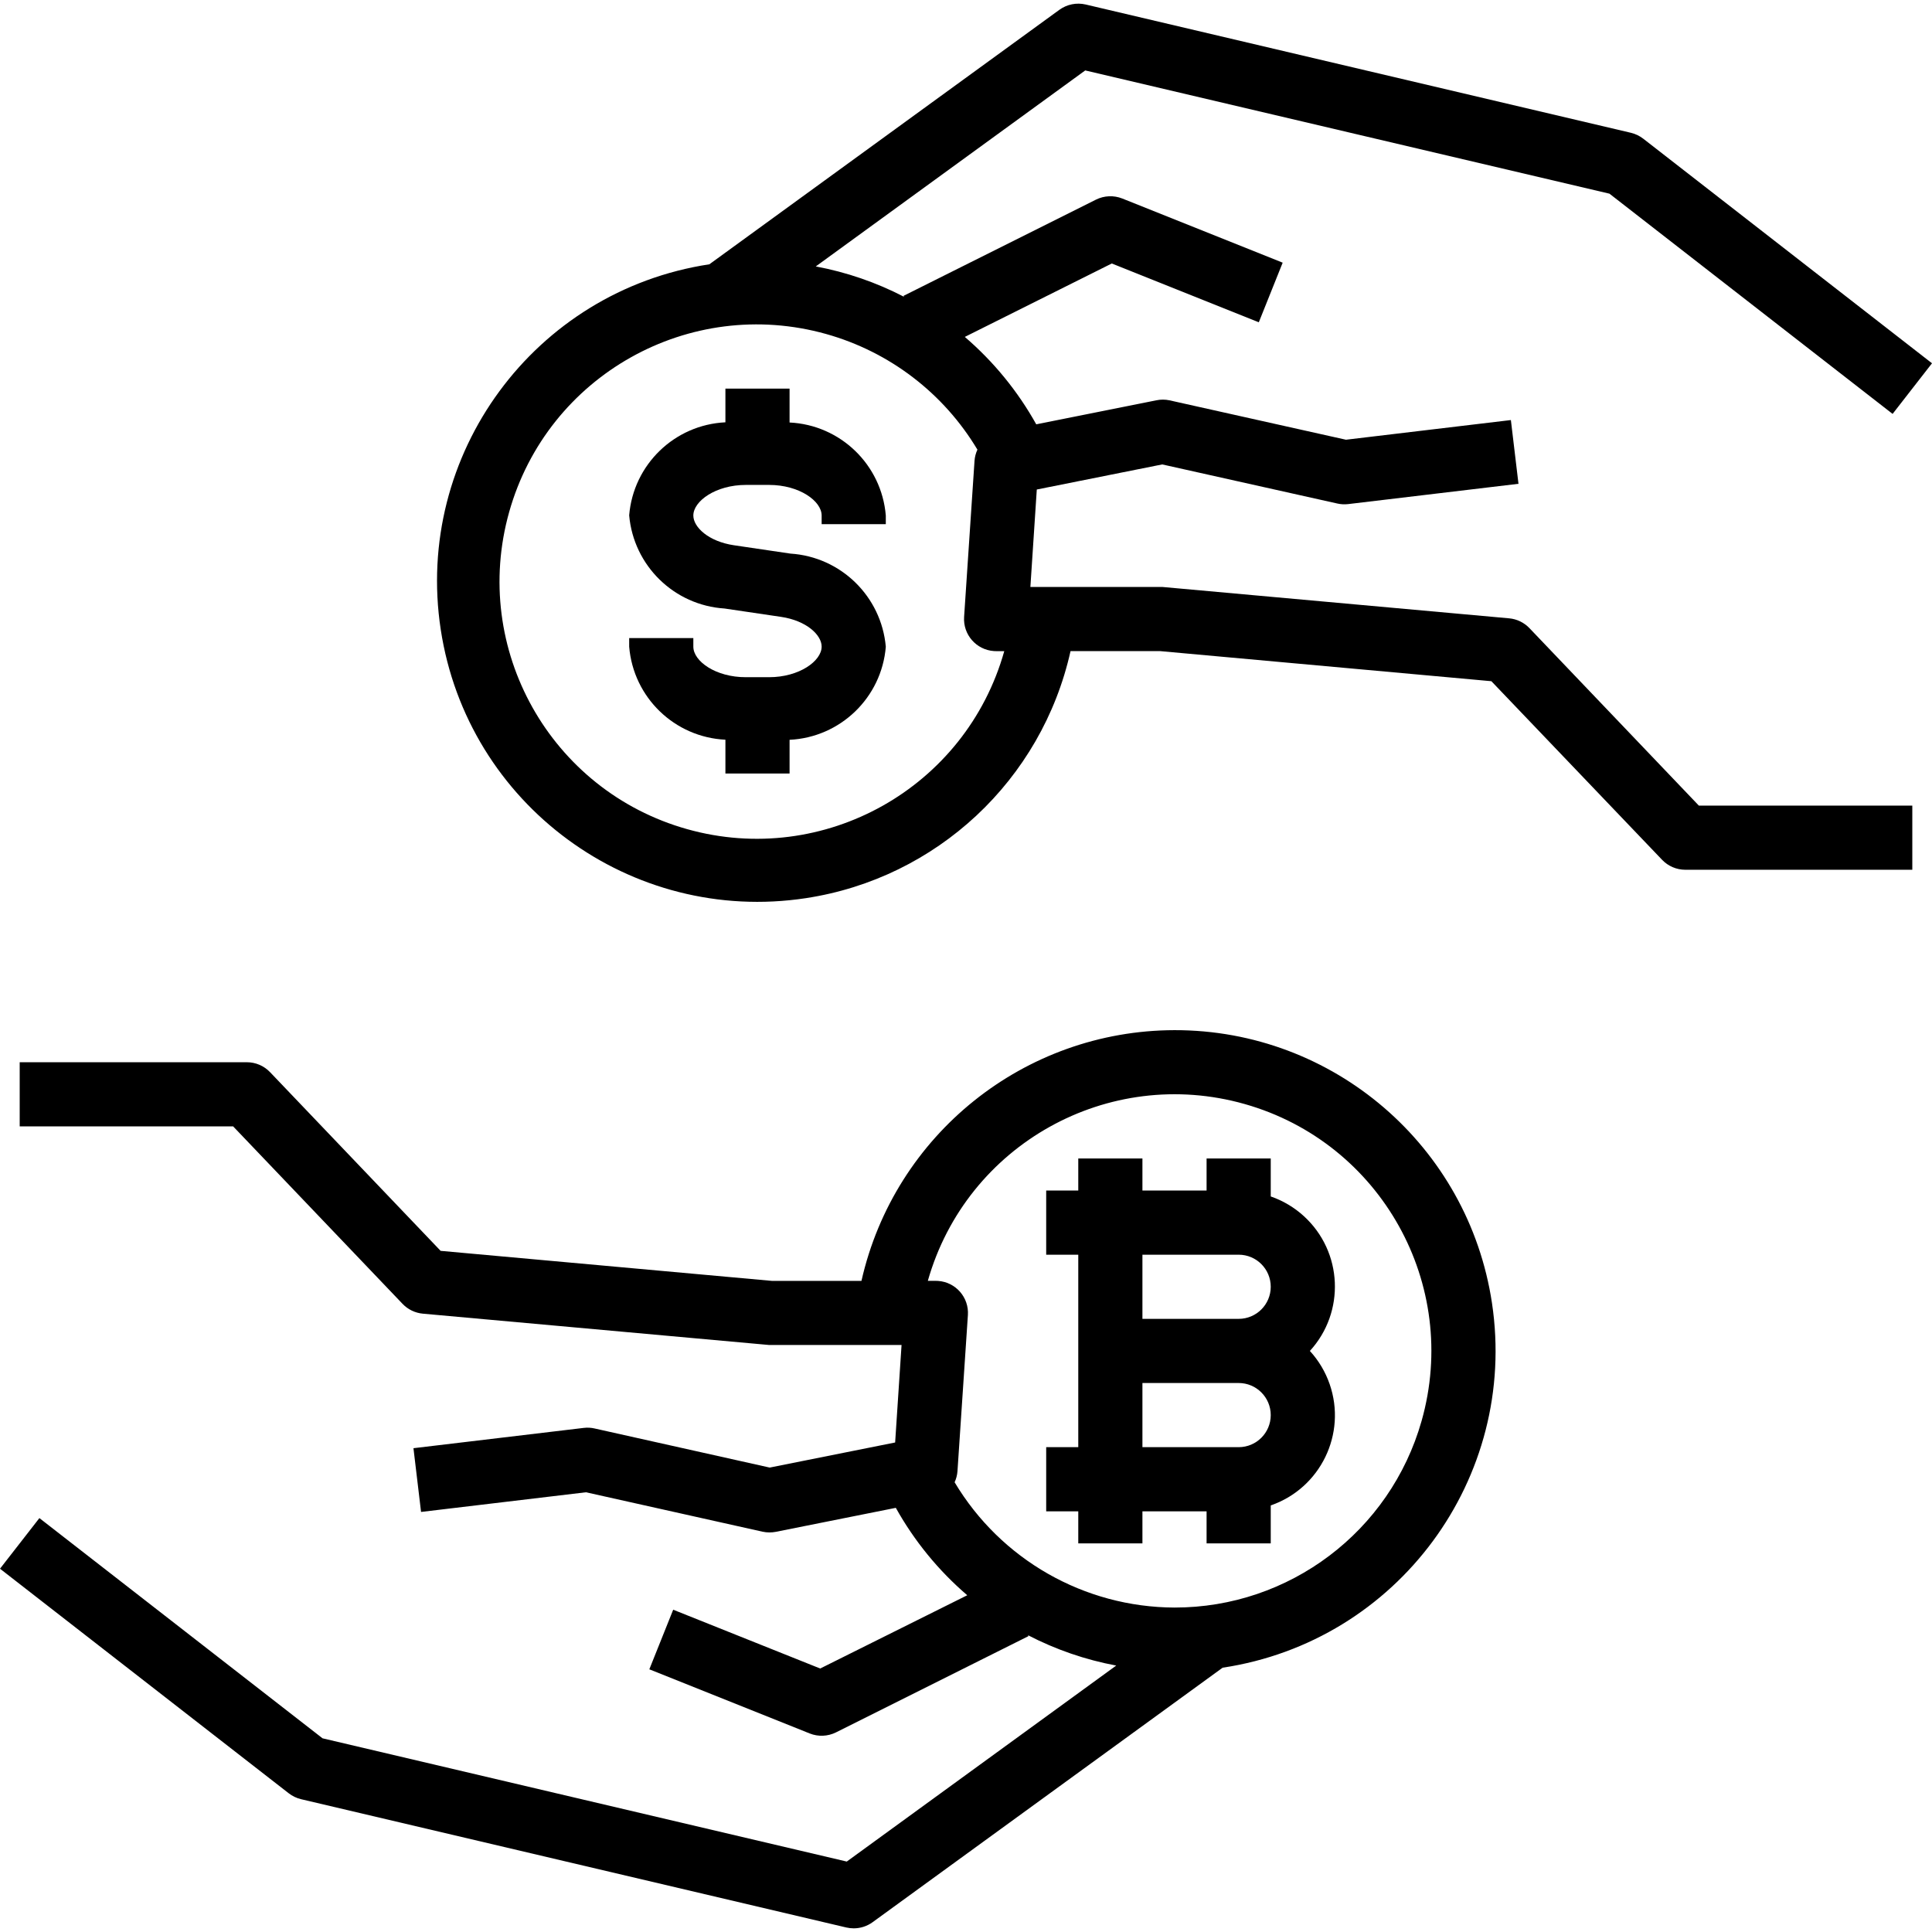 <?xml version="1.0" encoding="iso-8859-1"?>
<!-- Generator: Adobe Illustrator 19.0.0, SVG Export Plug-In . SVG Version: 6.00 Build 0)  -->
<svg version="1.1" id="Capa_1" xmlns="http://www.w3.org/2000/svg" xmlns:xlink="http://www.w3.org/1999/xlink" x="0px" y="0px"
	 viewBox="0 0 481.824 481.824" style="enable-background:new 0 0 481.824 481.824;" xml:space="preserve">
<g>
	<g>
		<path d="M381.432,156.655c-1.334-1.4-3.13-2.27-5.056-2.448l-86.4-7.816h-33.008l1.6-24.312l31.28-6.256l43.672,9.752
			c0.881,0.199,1.79,0.248,2.688,0.144l42.488-5.064l-1.896-15.896l-41.128,4.904l-44-9.824c-1.094-0.236-2.226-0.236-3.32,0
			l-29.92,5.984c-4.605-8.262-10.637-15.642-17.816-21.8l36.656-18.312l36.664,14.664l5.952-14.864l-40-16
			c-2.124-0.841-4.505-0.743-6.552,0.272l-48,24l0.112,0.232c-6.923-3.586-14.336-6.136-22-7.568l67.2-48.88l130.736,30.736
			L472,103.223l9.824-12.624l-72-56c-0.91-0.707-1.96-1.212-3.08-1.48l-136-32c-2.267-0.524-4.65-0.042-6.536,1.32l-87.296,63.472
			c-43.653,6.65-73.649,47.429-66.998,91.082s47.429,73.649,91.082,66.998c32.597-4.966,58.803-29.435,65.989-61.616h22.256
			l82.696,7.512l42.576,44.544c1.508,1.582,3.598,2.478,5.784,2.48h56.616v-16H423.68L381.432,156.655z M171.373,206.784
			c-34.097-9.579-53.972-44.986-44.393-79.083c9.579-34.097,44.986-53.972,79.083-44.393c15.801,4.439,29.298,14.768,37.713,28.859
			l-0.024-0.008c-0.401,0.864-0.642,1.794-0.712,2.744l-2.6,38.952c-0.296,4.408,3.038,8.222,7.446,8.518
			c0.184,0.012,0.369,0.018,0.554,0.018h2.016C240.877,196.488,205.47,216.364,171.373,206.784z"/>
	</g>
</g>
<g>
	<g>
		<path d="M220.912,130.719v-2.152c-1.042-12.662-11.31-22.588-24-23.2v-8.456h-16v8.408c-12.69,0.612-22.958,10.538-24,23.2
			c1.101,12.56,11.209,22.434,23.792,23.24l14.072,2.08c6.344,0.936,10.136,4.512,10.136,7.416c0,3.6-5.6,7.632-13.104,7.632h-5.792
			c-7.504,0.024-13.104-3.976-13.104-7.608v-2.152h-16v2.152c1.042,12.662,11.31,22.588,24,23.2v8.432h16v-8.408
			c12.69-0.612,22.958-10.538,24-23.2c-1.101-12.56-11.209-22.434-23.792-23.24l-14.072-2.08
			c-6.344-0.936-10.136-4.512-10.136-7.416c0-3.6,5.6-7.632,13.104-7.632h5.792c7.504,0,13.104,4,13.104,7.632v2.152H220.912z"/>
	</g>
</g>
<g>
	<g>
		<path d="M372.086,324.973c-5.887-39.168-39.566-68.121-79.174-68.062c-37.427,0.077-69.826,26.029-78.072,62.536h-22.256
			l-82.696-7.496l-42.536-44.56c-1.508-1.582-3.598-2.478-5.784-2.48H4.912v16h53.232l42.248,44.256
			c1.334,1.4,3.13,2.27,5.056,2.448l86.4,7.816h32.992l-1.6,24.312l-31.28,6.256l-43.672-9.752c-0.881-0.204-1.79-0.252-2.688-0.144
			l-42.488,5.064l1.896,15.896l41.128-4.904l44,9.824c0.575,0.128,1.163,0.192,1.752,0.192c0.537-0.001,1.073-0.052,1.6-0.152
			l29.92-5.984c4.605,8.262,10.637,15.642,17.816,21.8l-36.672,18.272l-36.664-14.664l-5.952,14.864l40,16
			c2.124,0.843,4.505,0.744,6.552-0.272l48-24l-0.112-0.232c6.923,3.586,14.336,6.136,22,7.568l-67.2,48.88L80.44,433.519
			l-70.616-54.92L0,391.223l72,56c0.91,0.707,1.96,1.212,3.08,1.48l136,32c0.601,0.137,1.216,0.206,1.832,0.208
			c1.69,0,3.337-0.535,4.704-1.528l87.296-63.472C348.573,409.349,378.648,368.635,372.086,324.973z M354.525,354.391
			c-7.82,27.543-32.982,46.541-61.613,46.52c-22.495-0.079-43.304-11.937-54.84-31.248c0.401-0.864,0.642-1.794,0.712-2.744
			l2.6-38.952c0.296-4.408-3.038-8.222-7.446-8.518c-0.184-0.012-0.369-0.018-0.554-0.018h-1.992
			c9.654-34.002,45.044-53.741,79.047-44.087C344.441,284.999,364.179,320.389,354.525,354.391z"/>
	</g>
</g>
<g>
	<g>
		<path d="M331.608,345.197c-1.062-3.07-2.742-5.89-4.936-8.285c8.869-9.683,8.209-24.723-1.475-33.592
			c-2.396-2.194-5.215-3.874-8.285-4.936v-9.472h-16v8h-16v-8h-16v8h-8v16h8v48h-8v16h8v8h16v-8h16v8h16v-9.472
			C329.321,371.146,335.901,357.606,331.608,345.197z M308.912,360.911h-24v-16h24c4.418,0,8,3.582,8,8
			S313.33,360.911,308.912,360.911z M308.912,328.911h-24v-16h24c4.418,0,8,3.582,8,8S313.33,328.911,308.912,328.911z"/>
	</g>
</g>
<g>
</g>
<g>
</g>
<g>
</g>
<g>
</g>
<g>
</g>
<g>
</g>
<g>
</g>
<g>
</g>
<g>
</g>
<g>
</g>
<g>
</g>
<g>
</g>
<g>
</g>
<g>
</g>
<g>
</g>
</svg>
